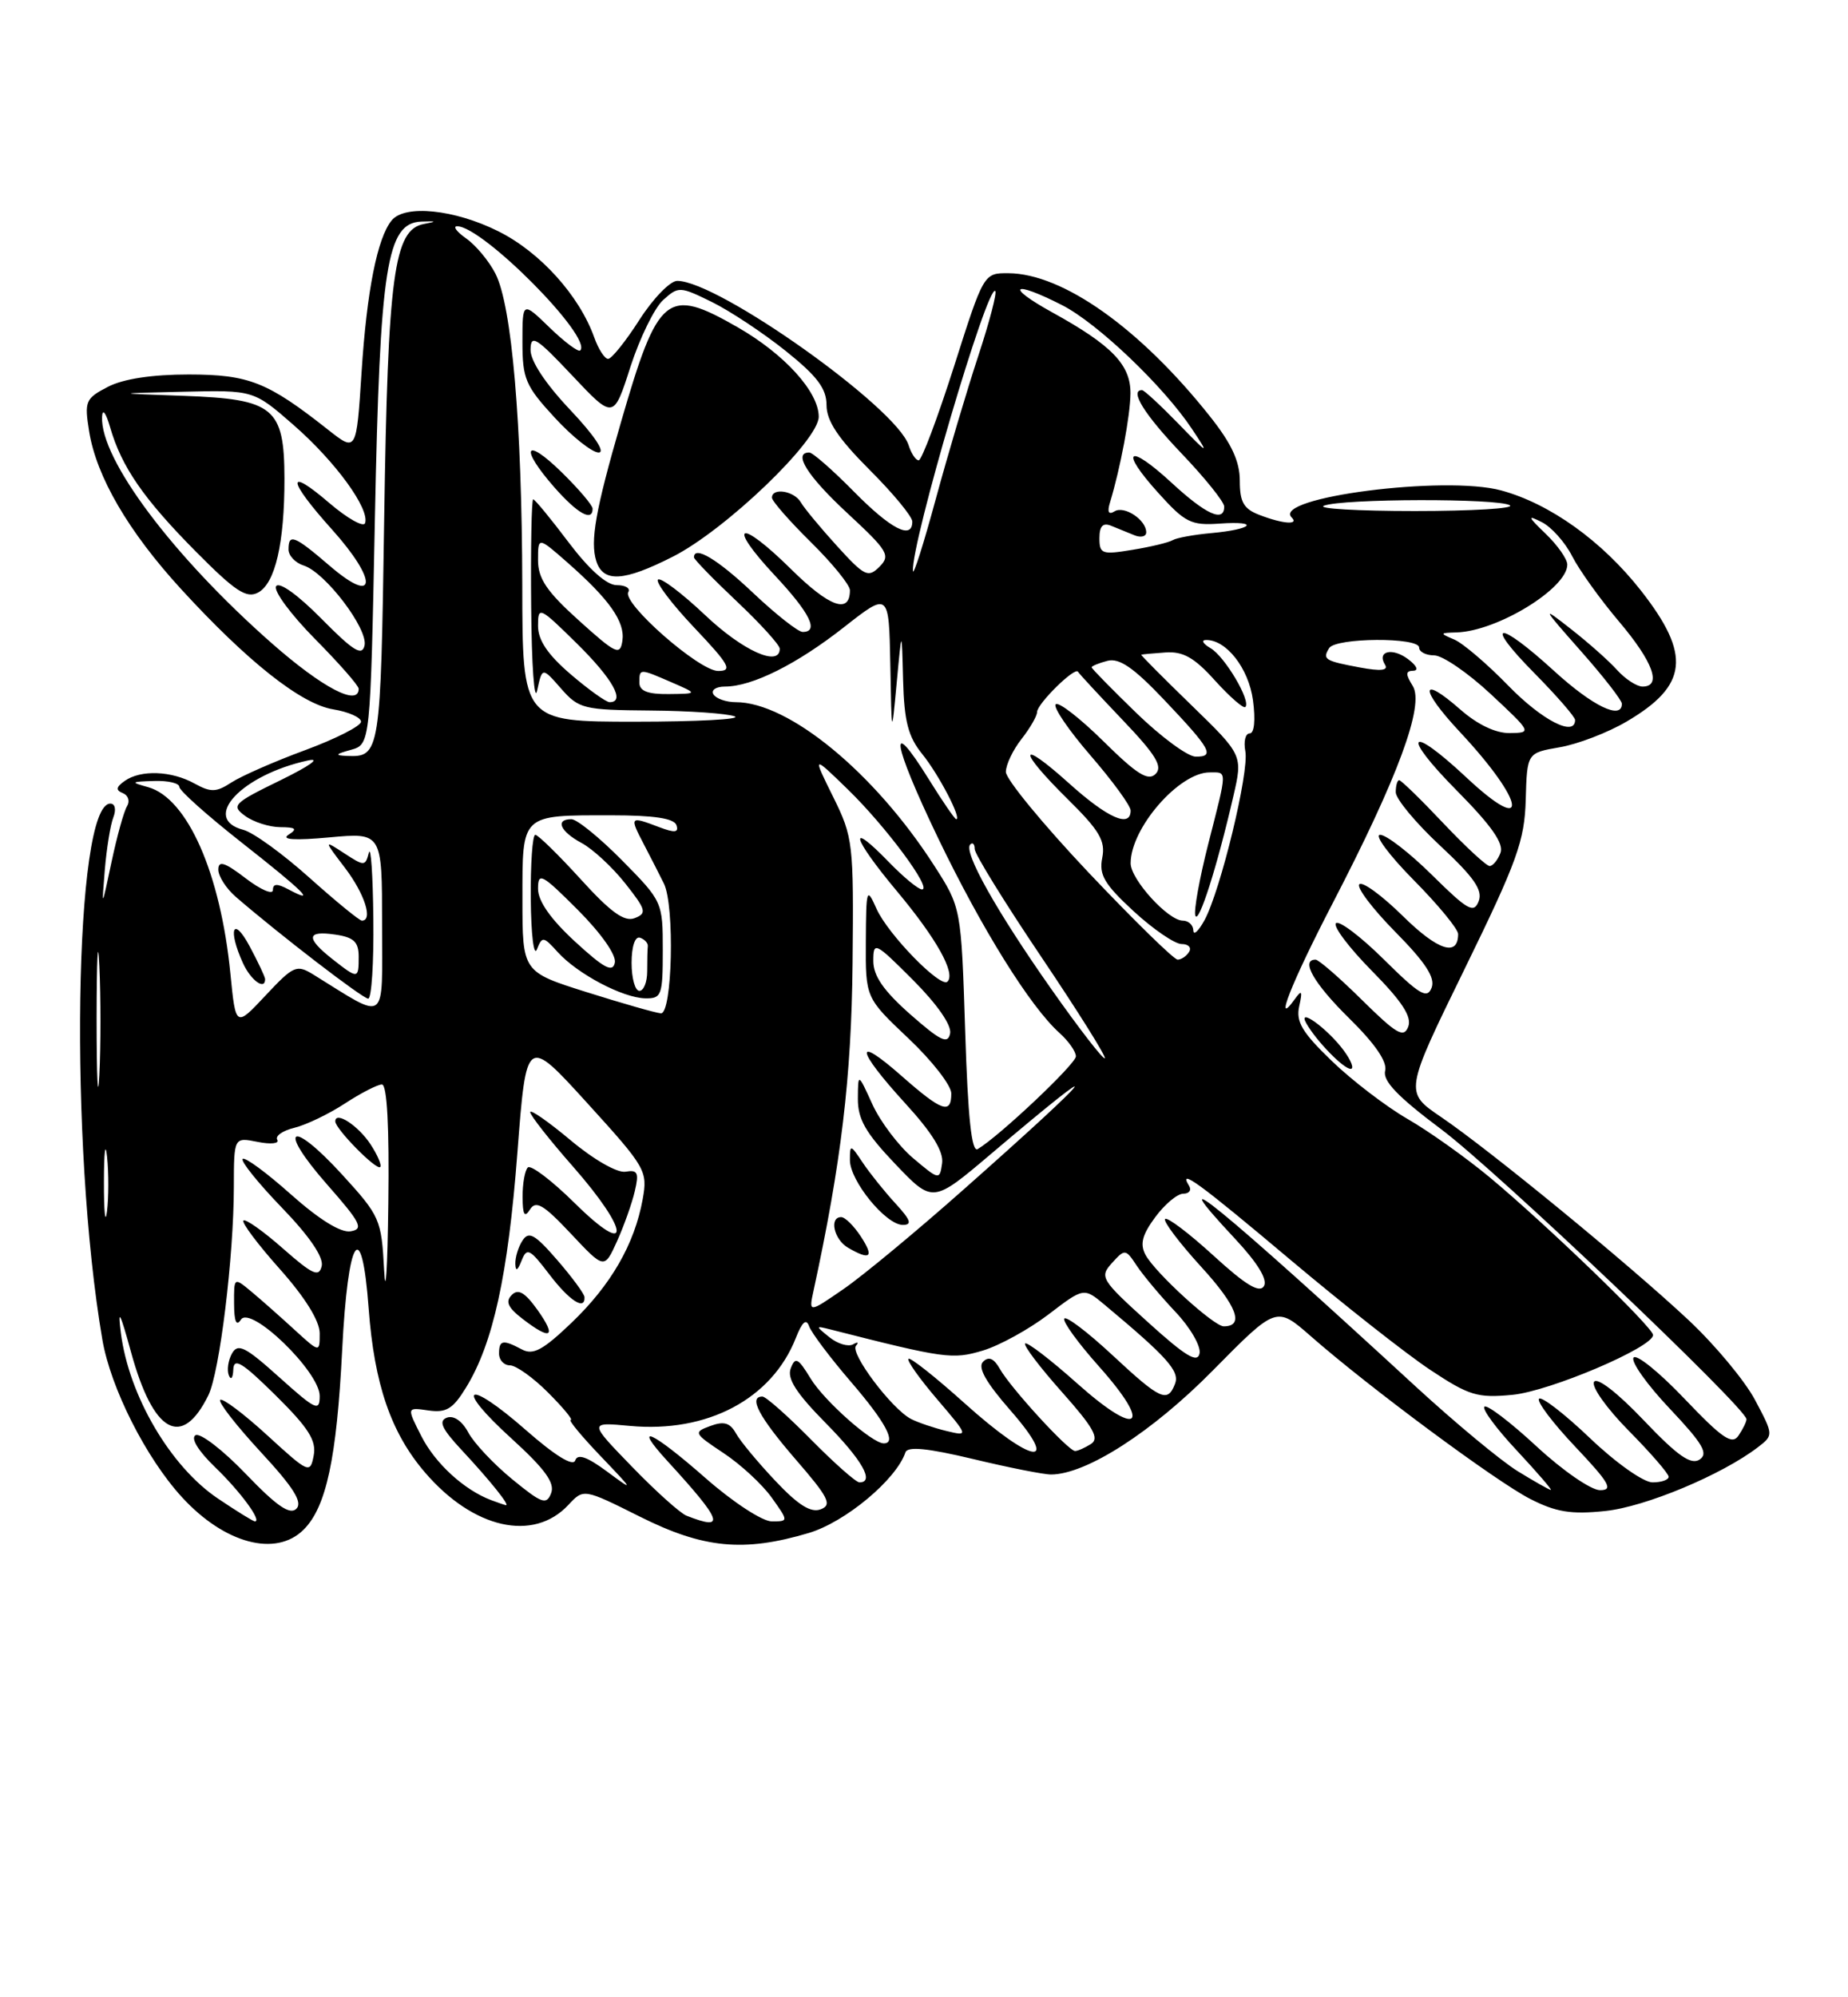 <?xml version="1.0" encoding="UTF-8" standalone="no"?>
<!DOCTYPE svg PUBLIC "-//W3C//DTD SVG 1.1//EN" "http://www.w3.org/Graphics/SVG/1.1/DTD/svg11.dtd" >
<svg xmlns="http://www.w3.org/2000/svg" xmlns:xlink="http://www.w3.org/1999/xlink" version="1.1" viewBox="0 0 237 256">
 <g >
 <path fill="currentColor"
d=" M 38.95 196.05 C 41.84 193.16 43.18 186.93 43.88 173.08 C 44.61 158.48 46.39 155.67 47.28 167.72 C 48.00 177.40 50.13 183.62 54.47 188.69 C 60.67 195.94 68.41 197.70 72.90 192.88 C 74.85 190.79 74.85 190.79 82.06 194.39 C 90.21 198.47 95.37 198.97 103.71 196.49 C 108.40 195.10 114.94 189.65 116.12 186.15 C 116.39 185.36 118.95 185.61 124.81 187.01 C 129.39 188.11 133.89 189.00 134.81 188.99 C 139.33 188.96 147.78 183.53 155.55 175.65 C 163.69 167.40 163.69 167.40 168.10 171.26 C 175.54 177.79 191.87 189.89 196.24 192.12 C 199.55 193.81 201.49 194.13 205.86 193.67 C 211.01 193.14 220.88 189.01 225.48 185.47 C 227.45 183.95 227.45 183.90 225.08 179.44 C 223.76 176.96 219.92 172.35 216.54 169.19 C 208.89 162.03 191.06 147.41 184.81 143.17 C 180.11 139.98 180.11 139.98 187.81 124.24 C 194.58 110.39 195.52 107.78 195.67 102.50 C 195.84 96.50 195.84 96.50 200.02 95.78 C 202.32 95.39 206.18 93.91 208.58 92.50 C 216.49 87.87 216.92 83.95 210.44 75.69 C 205.45 69.34 198.78 64.56 192.52 62.86 C 185.32 60.90 163.10 63.76 165.65 66.32 C 166.64 67.31 164.54 67.16 161.57 66.02 C 159.50 65.24 159.00 64.38 159.00 61.61 C 159.00 59.13 157.93 56.83 155.15 53.34 C 146.21 42.09 136.31 35.07 129.33 35.02 C 126.16 35.00 126.16 35.00 122.34 47.00 C 120.23 53.60 118.20 59.00 117.82 59.00 C 117.44 59.00 116.86 58.12 116.52 57.05 C 114.99 52.25 92.10 36.00 86.85 36.00 C 85.95 36.00 83.76 38.25 82.00 41.00 C 80.24 43.75 78.43 46.00 77.99 46.00 C 77.55 46.00 76.75 44.76 76.21 43.25 C 74.28 37.86 69.25 32.30 63.90 29.64 C 58.27 26.83 51.91 26.19 50.23 28.25 C 48.39 30.50 47.04 37.29 46.37 47.70 C 45.71 57.94 45.71 57.94 42.10 55.10 C 34.31 48.95 31.93 48.01 24.20 48.00 C 19.49 48.00 15.81 48.56 13.84 49.58 C 10.96 51.07 10.81 51.43 11.43 55.28 C 12.36 61.09 16.46 68.12 23.21 75.49 C 31.76 84.82 38.64 90.26 42.74 90.92 C 44.69 91.24 46.29 91.95 46.30 92.50 C 46.30 93.05 43.08 94.69 39.13 96.15 C 35.19 97.60 30.94 99.47 29.68 100.29 C 27.74 101.56 27.04 101.58 24.95 100.43 C 22.00 98.79 18.05 98.64 16.00 100.09 C 14.87 100.89 14.81 101.28 15.76 101.66 C 16.45 101.94 16.69 102.69 16.29 103.34 C 15.89 103.98 15.00 107.20 14.30 110.50 C 13.03 116.50 13.03 116.50 13.44 111.50 C 13.67 108.75 14.16 105.71 14.54 104.75 C 14.92 103.76 14.76 103.00 14.15 103.00 C 9.51 103.00 8.85 146.78 13.13 171.72 C 14.19 177.89 18.71 186.85 23.32 191.88 C 28.78 197.85 35.38 199.62 38.95 196.05 Z  M 27.96 192.08 C 21.86 187.99 16.53 178.90 15.50 170.85 C 15.08 167.57 15.40 168.18 16.80 173.29 C 19.65 183.70 23.32 185.75 26.72 178.84 C 28.17 175.89 29.98 161.09 29.99 152.12 C 30.00 145.75 30.00 145.75 33.05 146.36 C 34.73 146.70 35.86 146.57 35.56 146.09 C 35.26 145.61 36.25 144.91 37.76 144.55 C 39.27 144.18 42.18 142.78 44.23 141.44 C 46.28 140.10 48.42 139.00 48.98 139.00 C 49.64 139.00 49.93 144.41 49.80 154.25 C 49.70 162.64 49.45 166.48 49.26 162.78 C 48.92 156.29 48.74 155.87 43.86 150.53 C 37.22 143.28 35.48 144.46 41.95 151.82 C 46.28 156.74 46.68 157.54 44.96 157.82 C 43.70 158.03 40.92 156.30 37.31 153.09 C 34.19 150.31 31.41 148.26 31.12 148.54 C 30.84 148.82 33.10 151.63 36.14 154.78 C 39.68 158.44 41.52 161.14 41.26 162.27 C 40.91 163.75 40.10 163.38 36.27 160.01 C 33.75 157.79 31.48 156.19 31.22 156.44 C 30.97 156.70 33.06 159.49 35.88 162.65 C 39.14 166.31 41.00 169.31 41.00 170.90 C 41.00 173.39 41.00 173.39 37.75 170.42 C 35.96 168.78 33.49 166.59 32.25 165.56 C 30.00 163.69 30.00 163.69 30.02 167.10 C 30.03 169.38 30.31 170.05 30.89 169.15 C 32.11 167.22 41.00 175.82 41.00 178.92 C 41.00 180.97 40.50 180.73 35.82 176.53 C 31.45 172.60 30.51 172.13 29.75 173.48 C 29.26 174.36 29.08 175.62 29.35 176.29 C 29.62 176.95 29.88 176.62 29.92 175.53 C 29.98 173.96 31.07 174.62 35.35 178.85 C 39.57 183.02 40.60 184.64 40.23 186.56 C 39.78 188.92 39.60 188.84 34.26 183.95 C 31.23 181.18 28.52 179.15 28.24 179.43 C 27.96 179.71 30.30 182.71 33.43 186.10 C 37.65 190.65 38.84 192.55 38.01 193.38 C 37.18 194.21 35.48 193.04 31.51 188.90 C 28.55 185.82 25.65 183.60 25.07 183.96 C 24.43 184.35 25.45 186.00 27.59 188.06 C 30.84 191.19 33.64 195.00 32.69 195.00 C 32.47 195.00 30.35 193.69 27.96 192.08 Z  M 47.52 146.67 C 45.94 144.27 43.00 142.35 43.00 143.73 C 43.00 144.69 48.28 150.05 48.76 149.58 C 48.98 149.35 48.42 148.05 47.52 146.67 Z  M 88.04 194.27 C 87.23 193.95 84.08 191.12 81.04 187.98 C 75.50 182.27 75.50 182.27 80.77 182.76 C 90.72 183.69 98.98 179.31 102.06 171.50 C 102.88 169.41 103.40 168.96 103.77 170.00 C 104.06 170.82 106.48 174.04 109.15 177.14 C 113.59 182.30 115.03 185.00 113.34 185.00 C 111.85 185.00 105.70 179.55 103.96 176.69 C 102.35 174.05 101.99 173.86 101.41 175.39 C 100.91 176.68 102.11 178.56 105.86 182.36 C 110.57 187.13 112.21 190.00 110.22 190.00 C 109.78 190.00 106.99 187.53 104.00 184.50 C 101.01 181.47 98.22 179.00 97.78 179.00 C 95.95 179.00 97.32 181.59 102.00 187.01 C 106.27 191.93 106.75 192.88 105.26 193.45 C 104.00 193.94 102.37 192.92 99.44 189.81 C 97.20 187.44 94.92 184.70 94.38 183.71 C 93.62 182.35 92.83 182.13 91.10 182.77 C 88.90 183.58 88.96 183.70 92.80 186.25 C 94.99 187.70 97.76 190.26 98.96 191.94 C 101.14 195.00 101.14 195.00 98.97 195.00 C 97.77 195.00 94.01 192.54 90.54 189.50 C 83.61 183.41 80.97 182.21 85.58 187.25 C 92.69 195.01 93.13 196.27 88.04 194.27 Z  M 63.00 192.28 C 59.54 190.98 55.83 187.59 54.05 184.10 C 52.15 180.37 52.15 180.37 54.93 180.78 C 57.23 181.11 58.08 180.60 59.77 177.84 C 63.24 172.20 65.15 163.46 66.35 147.80 C 67.50 132.80 67.50 132.80 75.30 141.37 C 82.84 149.66 83.08 150.07 82.42 153.72 C 81.37 159.47 78.37 164.68 73.31 169.53 C 69.63 173.05 68.37 173.73 66.93 172.96 C 64.49 171.66 64.00 171.75 64.00 173.50 C 64.00 174.32 64.63 175.00 65.40 175.00 C 66.17 175.00 68.38 176.57 70.30 178.50 C 72.23 180.43 73.53 182.00 73.19 182.00 C 72.86 182.00 74.59 184.09 77.04 186.65 C 81.33 191.14 81.36 191.21 77.85 188.61 C 75.28 186.71 74.07 186.29 73.77 187.19 C 73.50 188.00 71.19 186.58 67.46 183.31 C 59.80 176.59 58.12 177.59 65.62 184.40 C 69.89 188.29 71.19 190.07 70.68 191.38 C 70.09 192.93 69.50 192.72 65.69 189.60 C 63.32 187.66 60.78 184.96 60.06 183.61 C 59.26 182.12 58.18 181.38 57.30 181.71 C 56.20 182.14 56.67 183.14 59.23 185.88 C 62.83 189.74 65.49 193.05 64.87 192.92 C 64.67 192.88 63.83 192.59 63.00 192.28 Z  M 68.95 167.92 C 67.32 165.64 66.46 165.14 65.63 165.98 C 64.79 166.82 65.14 167.60 67.00 169.03 C 70.67 171.86 71.43 171.42 68.95 167.92 Z  M 74.96 166.25 C 74.94 165.84 73.37 163.70 71.46 161.50 C 68.60 158.20 67.82 157.76 67.01 159.00 C 66.47 159.82 66.06 161.18 66.09 162.00 C 66.12 163.01 66.39 162.87 66.89 161.58 C 67.57 159.86 67.93 160.04 70.44 163.33 C 73.03 166.73 75.05 168.03 74.96 166.25 Z  M 81.41 152.68 C 81.97 150.31 81.78 149.91 80.22 150.18 C 79.16 150.36 76.14 148.63 73.18 146.15 C 70.33 143.77 68.00 142.14 68.00 142.55 C 68.00 142.95 70.47 146.10 73.50 149.54 C 80.84 157.90 80.98 161.39 73.69 154.19 C 70.77 151.31 68.07 149.26 67.69 149.64 C 67.31 150.02 67.01 151.72 67.02 153.42 C 67.03 155.72 67.27 156.13 67.97 155.02 C 68.73 153.82 69.71 154.40 73.20 158.11 C 77.50 162.69 77.50 162.69 79.13 159.10 C 80.02 157.12 81.05 154.23 81.41 152.68 Z  M 194.63 188.56 C 192.51 187.25 186.66 182.40 181.63 177.78 C 156.58 154.72 148.15 147.83 158.44 158.83 C 161.31 161.91 162.60 164.03 162.09 164.85 C 161.52 165.78 159.73 164.69 155.62 160.93 C 152.49 158.07 149.70 155.96 149.42 156.24 C 149.15 156.52 151.22 159.27 154.03 162.35 C 158.63 167.37 159.63 170.00 156.94 170.00 C 155.67 170.00 148.13 163.12 146.91 160.84 C 146.17 159.46 146.48 158.27 148.16 156.00 C 149.38 154.35 150.99 153.00 151.75 153.00 C 152.50 153.00 152.84 152.55 152.50 152.00 C 151.02 149.60 153.81 151.64 165.45 161.44 C 172.27 167.18 180.35 173.54 183.41 175.57 C 188.40 178.88 189.47 179.21 193.96 178.78 C 198.76 178.32 212.00 172.69 212.00 171.11 C 212.00 170.14 198.26 156.89 191.00 150.86 C 187.97 148.35 183.25 144.99 180.50 143.41 C 177.75 141.82 173.38 138.48 170.79 135.98 C 166.99 132.32 166.18 130.96 166.62 128.97 C 167.06 127.02 166.95 126.82 166.10 128.00 C 163.24 132.00 165.58 126.04 170.88 115.83 C 179.30 99.60 182.71 90.37 181.18 87.92 C 180.24 86.41 180.25 85.99 181.24 85.97 C 181.97 85.95 181.71 85.34 180.60 84.50 C 178.57 82.96 176.54 83.44 177.63 85.21 C 178.08 85.94 177.07 86.05 174.39 85.55 C 169.89 84.71 169.57 84.51 170.46 83.07 C 171.29 81.72 182.00 81.65 182.00 83.00 C 182.00 83.55 182.87 84.00 183.93 84.00 C 184.99 84.00 188.25 86.23 191.18 88.96 C 196.44 93.87 196.47 93.92 193.63 93.96 C 191.82 93.99 189.48 92.87 187.28 90.94 C 182.08 86.38 182.04 88.27 187.21 93.80 C 195.65 102.82 196.31 107.37 188.06 99.65 C 180.62 92.69 179.61 94.04 186.82 101.32 C 191.28 105.82 192.89 108.12 192.43 109.32 C 192.08 110.24 191.45 111.00 191.04 111.00 C 190.63 111.00 187.95 108.52 185.09 105.50 C 182.23 102.47 179.69 100.00 179.44 100.00 C 179.20 100.00 179.00 100.69 179.00 101.54 C 179.00 102.39 181.55 105.46 184.67 108.37 C 189.03 112.43 190.18 114.08 189.64 115.50 C 189.02 117.12 188.25 116.69 183.68 112.18 C 180.80 109.33 177.79 107.00 177.00 107.00 C 176.21 107.00 178.14 109.60 181.28 112.78 C 184.43 115.96 187.00 119.08 187.00 119.72 C 187.00 122.68 184.40 121.83 179.93 117.43 C 177.24 114.78 174.72 112.94 174.33 113.34 C 173.94 113.73 176.02 116.48 178.95 119.45 C 182.83 123.38 184.09 125.32 183.60 126.60 C 183.03 128.08 182.06 127.51 177.49 122.99 C 174.50 120.03 171.73 117.94 171.33 118.33 C 170.94 118.73 173.02 121.48 175.95 124.45 C 179.83 128.38 181.09 130.32 180.60 131.60 C 180.03 133.08 179.11 132.55 174.68 128.18 C 171.80 125.33 169.11 123.00 168.72 123.00 C 166.74 123.00 168.51 126.08 173.05 130.54 C 176.36 133.80 177.94 136.10 177.64 137.26 C 177.31 138.54 179.28 140.59 184.84 144.75 C 191.83 149.97 224.02 180.53 223.98 181.91 C 223.98 182.23 223.52 183.18 222.96 184.00 C 222.14 185.23 220.89 184.38 216.02 179.27 C 212.76 175.85 209.82 173.48 209.49 174.02 C 209.16 174.56 211.25 177.50 214.15 180.56 C 218.40 185.06 219.13 186.31 217.96 187.08 C 216.85 187.80 215.12 186.58 210.80 182.04 C 207.43 178.50 204.82 176.48 204.43 177.12 C 204.06 177.71 206.06 180.53 208.88 183.38 C 211.70 186.23 214.00 188.89 214.00 189.28 C 214.00 189.68 213.07 190.00 211.93 190.00 C 210.77 190.00 207.22 187.49 203.92 184.34 C 200.66 181.23 197.71 178.95 197.38 179.28 C 197.05 179.62 199.14 182.39 202.03 185.44 C 206.41 190.07 206.94 191.00 205.20 191.00 C 204.05 191.00 200.38 188.47 197.03 185.36 C 193.68 182.26 190.68 179.98 190.37 180.30 C 190.05 180.61 191.93 183.15 194.54 185.93 C 197.14 188.72 199.10 190.99 198.89 190.97 C 198.67 190.95 196.76 189.87 194.63 188.56 Z  M 172.30 134.60 C 170.21 131.80 166.30 128.98 167.54 131.18 C 168.83 133.44 172.30 137.00 173.22 137.00 C 173.70 137.00 173.28 135.92 172.30 134.60 Z  M 123.71 179.86 C 119.97 176.50 116.73 173.94 116.51 174.16 C 116.28 174.39 117.93 176.71 120.17 179.33 C 124.24 184.10 124.24 184.10 121.37 183.41 C 119.79 183.03 117.76 182.34 116.85 181.88 C 114.37 180.61 108.95 173.40 109.78 172.48 C 110.17 172.04 110.00 171.96 109.40 172.31 C 108.79 172.65 107.44 172.25 106.40 171.42 C 104.55 169.93 104.55 169.91 106.50 170.40 C 121.16 174.13 122.16 174.27 126.03 173.11 C 128.17 172.47 131.96 170.38 134.46 168.48 C 139.00 165.01 139.00 165.01 141.69 167.26 C 149.70 173.95 151.31 175.75 150.70 177.35 C 149.74 179.85 148.85 179.45 142.64 173.67 C 139.49 170.74 136.72 168.64 136.49 169.01 C 136.26 169.38 138.27 172.15 140.96 175.16 C 147.87 182.92 146.04 184.35 138.17 177.34 C 134.73 174.27 131.71 171.96 131.47 172.20 C 131.23 172.44 133.35 175.23 136.18 178.41 C 140.24 182.97 141.03 184.37 139.91 185.08 C 139.14 185.57 138.22 185.98 137.88 185.98 C 137.04 186.01 129.59 177.88 128.22 175.44 C 127.46 174.10 126.80 173.82 126.08 174.53 C 125.35 175.25 126.43 177.17 129.59 180.78 C 136.14 188.27 132.41 187.68 123.71 179.86 Z  M 147.21 169.46 C 141.19 164.01 140.99 163.67 142.61 161.88 C 144.27 160.05 144.35 160.06 145.80 162.25 C 146.63 163.49 148.85 166.14 150.74 168.14 C 152.64 170.14 154.03 172.54 153.84 173.47 C 153.58 174.77 152.05 173.84 147.21 169.46 Z  M 104.34 165.40 C 107.88 149.08 109.19 138.12 109.34 123.50 C 109.49 108.04 109.41 107.32 106.85 102.14 C 104.19 96.77 104.19 96.77 108.69 101.14 C 113.59 105.89 119.61 114.00 118.24 114.00 C 117.78 114.00 115.87 112.43 114.01 110.51 C 108.63 104.96 109.26 107.32 114.98 114.17 C 120.11 120.30 122.59 124.74 121.51 125.82 C 120.64 126.69 113.89 119.77 112.42 116.50 C 111.14 113.64 111.08 113.84 111.04 120.69 C 111.00 127.89 111.00 127.89 116.50 133.09 C 119.53 135.95 122.00 139.12 122.00 140.15 C 122.00 142.88 120.80 142.46 115.64 137.92 C 109.49 132.50 109.73 134.45 116.07 141.39 C 119.56 145.20 121.05 147.62 120.82 149.12 C 120.51 151.27 120.44 151.26 117.11 148.45 C 115.24 146.87 112.89 143.76 111.88 141.54 C 110.04 137.50 110.04 137.50 110.02 140.82 C 110.00 143.45 111.02 145.21 114.81 149.19 C 119.62 154.23 119.62 154.23 127.06 147.93 C 142.91 134.49 140.85 137.19 123.57 152.47 C 117.57 157.79 110.64 163.53 108.18 165.22 C 103.71 168.30 103.71 168.30 104.34 165.40 Z  M 110.41 158.50 C 109.51 157.12 108.37 156.00 107.88 156.00 C 106.31 156.00 106.95 158.87 108.75 159.92 C 111.62 161.59 112.14 161.15 110.41 158.50 Z  M 114.84 154.25 C 113.45 152.74 111.56 150.39 110.65 149.03 C 109.06 146.65 109.00 146.64 109.00 148.70 C 109.00 151.36 113.61 157.00 115.78 157.00 C 117.01 157.00 116.80 156.38 114.84 154.25 Z  M 13.33 151.50 C 13.33 147.65 13.51 146.20 13.73 148.27 C 13.95 150.35 13.94 153.50 13.72 155.27 C 13.50 157.05 13.32 155.35 13.33 151.50 Z  M 123.78 132.14 C 123.27 116.33 123.27 116.33 119.79 110.92 C 112.14 99.03 101.16 90.00 94.36 90.00 C 93.13 90.00 91.84 89.55 91.50 89.00 C 91.16 88.45 91.82 88.00 92.97 88.00 C 96.46 88.00 102.19 85.14 108.25 80.38 C 114.00 75.87 114.00 75.87 114.18 85.18 C 114.35 94.50 114.35 94.50 115.00 87.50 C 115.65 80.50 115.65 80.50 115.82 87.17 C 115.96 92.47 116.47 94.43 118.29 96.67 C 120.41 99.29 123.38 105.00 122.63 105.00 C 122.45 105.00 120.86 102.69 119.11 99.87 C 113.83 91.38 114.42 95.17 120.27 107.34 C 125.91 119.06 132.11 129.02 135.88 132.40 C 137.05 133.45 137.99 134.80 137.98 135.40 C 137.96 136.39 128.15 145.64 125.39 147.28 C 124.61 147.75 124.13 143.33 123.78 132.14 Z  M 12.39 130.50 C 12.40 122.80 12.55 119.78 12.74 123.79 C 12.93 127.81 12.93 134.11 12.74 137.79 C 12.55 141.48 12.39 138.20 12.39 130.50 Z  M 134.81 126.75 C 127.80 116.79 123.51 109.15 124.43 108.24 C 124.74 107.92 125.00 108.19 125.00 108.82 C 125.00 109.46 128.84 115.67 133.53 122.63 C 138.22 129.59 141.89 135.44 141.69 135.64 C 141.49 135.84 138.39 131.84 134.81 126.75 Z  M 116.75 130.02 C 113.33 127.00 112.00 125.09 112.00 123.18 C 112.00 120.63 112.20 120.72 117.10 125.62 C 120.20 128.73 122.06 131.41 121.85 132.46 C 121.56 133.88 120.63 133.43 116.75 130.02 Z  M 29.55 124.81 C 28.28 111.91 24.03 102.30 18.99 100.89 C 16.70 100.26 16.76 100.19 19.75 100.10 C 21.54 100.04 23.00 100.38 23.00 100.86 C 23.00 101.33 26.60 104.54 31.00 108.00 C 39.04 114.32 40.70 115.98 37.00 114.00 C 35.54 113.22 35.00 113.24 35.00 114.08 C 35.00 114.72 33.42 114.04 31.50 112.57 C 28.81 110.51 28.00 110.26 28.00 111.46 C 28.00 112.31 29.01 113.89 30.25 114.96 C 35.84 119.79 46.52 128.00 47.22 128.00 C 47.65 128.00 47.95 123.39 47.88 117.75 C 47.82 112.11 47.56 108.31 47.30 109.31 C 46.85 111.04 46.71 111.04 44.17 109.38 C 41.50 107.64 41.50 107.64 44.25 111.25 C 46.76 114.55 47.87 118.00 46.41 118.00 C 46.09 118.00 43.05 115.51 39.66 112.48 C 36.27 109.44 32.46 106.68 31.20 106.36 C 25.73 104.93 30.98 99.32 39.50 97.47 C 41.22 97.10 39.72 98.17 36.00 99.99 C 29.91 102.96 29.62 103.25 31.44 104.58 C 32.51 105.36 34.53 106.01 35.94 106.02 C 37.95 106.03 38.18 106.24 37.00 106.99 C 36.01 107.63 37.78 107.74 42.25 107.33 C 49.00 106.71 49.00 106.71 49.00 118.45 C 49.00 131.46 49.81 130.86 40.20 124.92 C 38.04 123.59 37.66 123.75 34.06 127.59 C 30.23 131.68 30.23 131.68 29.55 124.81 Z  M 34.00 125.50 C 34.00 125.22 33.10 123.31 32.00 121.26 C 29.88 117.31 29.19 119.12 31.16 123.45 C 32.17 125.66 34.00 126.98 34.00 125.50 Z  M 75.25 127.17 C 67.00 124.57 67.00 124.57 67.00 115.25 C 67.00 104.26 66.75 104.50 78.41 104.50 C 83.87 104.50 86.45 104.89 86.75 105.76 C 87.07 106.72 86.55 106.78 84.52 106.01 C 80.76 104.58 80.70 104.64 82.59 108.25 C 83.52 110.04 84.67 112.28 85.14 113.24 C 86.55 116.08 86.22 130.02 84.75 129.88 C 84.06 129.82 79.79 128.60 75.25 127.17 Z  M 85.00 121.78 C 85.00 115.63 84.95 115.51 79.78 110.28 C 76.92 107.38 73.99 105.00 73.28 105.00 C 71.16 105.00 71.83 106.57 74.59 108.05 C 76.01 108.81 78.52 111.13 80.17 113.21 C 82.87 116.62 82.99 117.07 81.39 117.68 C 80.07 118.19 78.32 116.93 74.46 112.68 C 71.62 109.56 69.00 107.00 68.65 107.00 C 68.29 107.00 68.03 110.71 68.07 115.25 C 68.11 119.79 68.46 122.68 68.86 121.68 C 69.53 119.98 69.69 120.00 71.53 122.04 C 74.07 124.84 79.87 127.90 82.75 127.96 C 84.85 128.00 85.00 127.58 85.00 121.78 Z  M 42.63 122.93 C 39.19 120.22 39.30 119.24 43.00 119.79 C 45.37 120.13 46.00 120.73 46.00 122.61 C 46.00 125.51 45.93 125.52 42.63 122.93 Z  M 139.58 111.81 C 133.76 105.65 129.00 99.87 129.00 98.94 C 129.00 98.02 129.90 96.13 131.00 94.73 C 132.10 93.33 133.00 91.77 133.00 91.27 C 133.00 90.21 137.86 85.43 138.25 86.10 C 138.39 86.35 140.96 89.12 143.96 92.27 C 148.24 96.75 149.15 98.25 148.20 99.20 C 147.25 100.15 145.81 99.26 141.52 95.02 C 138.51 92.05 135.75 89.91 135.39 90.27 C 135.03 90.63 137.05 93.59 139.87 96.85 C 142.69 100.11 145.00 103.27 145.00 103.89 C 145.00 106.16 142.07 104.87 137.11 100.41 C 130.57 94.53 130.45 96.04 136.94 102.44 C 141.02 106.46 141.79 107.78 141.36 109.95 C 140.92 112.13 141.63 113.33 145.39 116.80 C 147.90 119.11 150.67 121.00 151.54 121.00 C 152.41 121.00 152.84 121.45 152.50 122.00 C 152.16 122.55 151.50 123.00 151.03 123.00 C 150.56 123.00 145.41 117.96 139.58 111.81 Z  M 153.04 119.25 C 153.02 118.56 152.41 118.00 151.69 118.00 C 149.81 118.00 145.00 112.71 145.00 110.65 C 145.00 106.14 151.22 99.00 155.13 99.00 C 157.42 99.00 157.43 98.48 154.95 108.19 C 153.83 112.60 153.08 116.73 153.30 117.36 C 153.71 118.55 156.10 111.07 158.17 102.07 C 159.39 96.79 159.39 96.79 152.81 90.40 C 149.18 86.88 146.28 83.96 146.36 83.92 C 146.44 83.87 147.82 83.74 149.44 83.63 C 151.72 83.46 153.16 84.27 155.83 87.24 C 157.73 89.33 159.48 90.86 159.71 90.62 C 160.47 89.87 157.08 84.14 155.25 83.08 C 154.29 82.52 154.01 82.05 154.64 82.03 C 157.25 81.96 160.14 85.65 160.69 89.76 C 161.03 92.28 160.86 94.00 160.27 94.00 C 159.72 94.00 159.47 95.03 159.71 96.29 C 160.22 98.92 156.53 114.16 154.47 117.95 C 153.70 119.35 153.06 119.94 153.04 119.25 Z  M 45.00 96.11 C 47.50 95.41 47.50 95.41 48.08 66.46 C 48.73 34.04 49.59 28.58 54.04 28.40 C 56.01 28.33 56.08 28.39 54.36 28.71 C 50.52 29.43 49.74 35.21 49.27 66.49 C 48.82 96.61 48.75 97.06 44.50 96.89 C 42.90 96.82 43.00 96.66 45.00 96.11 Z  M 145.75 91.40 C 142.59 88.33 140.00 85.70 140.00 85.53 C 140.00 85.37 140.91 84.99 142.03 84.70 C 143.54 84.31 145.37 85.56 149.28 89.68 C 155.31 96.03 155.85 97.01 153.33 96.98 C 152.32 96.97 148.91 94.46 145.75 91.40 Z  M 66.98 75.00 C 66.94 54.28 65.64 39.13 63.53 35.06 C 62.70 33.44 61.01 31.42 59.78 30.56 C 58.56 29.70 58.04 29.00 58.63 29.00 C 61.90 29.00 76.06 43.28 74.41 44.92 C 74.17 45.16 72.40 43.84 70.49 41.99 C 67.00 38.61 67.00 38.61 67.00 43.83 C 67.00 48.55 67.39 49.47 71.13 53.52 C 73.40 55.99 75.94 58.00 76.77 58.00 C 77.68 58.00 76.24 55.83 73.15 52.56 C 69.94 49.17 68.01 46.25 68.04 44.81 C 68.07 42.80 68.76 43.23 73.38 48.13 C 78.69 53.76 78.69 53.76 80.85 47.02 C 82.05 43.32 83.93 39.47 85.04 38.46 C 87.00 36.69 87.19 36.69 91.28 38.70 C 93.60 39.84 97.86 42.66 100.75 44.97 C 104.80 48.21 106.00 49.80 106.00 51.93 C 106.00 53.95 107.49 56.18 111.50 60.20 C 114.53 63.22 117.00 66.21 117.00 66.85 C 117.00 69.24 114.26 67.83 109.50 63.00 C 106.79 60.25 104.22 58.00 103.79 58.00 C 101.64 58.00 103.54 61.02 108.68 65.78 C 113.88 70.60 114.24 71.19 112.79 72.64 C 111.34 74.09 110.87 73.86 107.35 69.99 C 105.23 67.66 103.14 65.14 102.70 64.38 C 101.85 62.91 99.00 62.46 99.00 63.79 C 99.00 64.22 101.25 66.79 104.00 69.50 C 106.75 72.21 109.00 74.98 109.00 75.65 C 109.00 78.76 106.37 77.81 101.43 72.93 C 94.76 66.35 93.10 67.05 99.40 73.79 C 103.89 78.59 105.07 81.00 102.94 81.00 C 102.36 81.00 99.50 78.75 96.59 76.00 C 92.04 71.69 89.00 69.87 89.00 71.44 C 89.00 71.69 91.47 74.23 94.50 77.09 C 97.53 79.95 100.00 82.67 100.00 83.15 C 100.00 85.55 95.26 83.42 90.43 78.84 C 87.43 76.01 84.71 73.96 84.38 74.29 C 84.05 74.62 86.14 77.39 89.03 80.44 C 93.56 85.22 93.98 86.00 92.10 86.00 C 89.66 86.00 79.72 77.27 80.58 75.88 C 80.87 75.40 80.21 75.00 79.09 75.00 C 77.80 75.00 75.55 72.99 72.91 69.50 C 70.63 66.47 68.59 64.00 68.38 64.00 C 68.17 64.00 68.05 70.19 68.12 77.75 C 68.18 85.31 68.53 90.15 68.89 88.50 C 69.54 85.50 69.54 85.50 71.95 88.25 C 74.24 90.86 74.83 91.00 83.43 91.07 C 88.42 91.11 93.27 91.45 94.22 91.82 C 95.16 92.19 89.43 92.50 81.47 92.50 C 67.00 92.50 67.00 92.50 66.98 75.00 Z  M 86.27 71.36 C 93.03 67.94 105.00 56.47 105.00 53.41 C 105.00 50.23 100.61 45.39 94.61 41.95 C 85.52 36.74 84.41 37.64 79.63 54.14 C 76.37 65.38 75.67 69.37 76.47 71.91 C 77.36 74.70 79.98 74.55 86.27 71.36 Z  M 76.00 65.20 C 76.00 64.76 74.20 62.65 72.00 60.50 C 67.29 55.90 66.62 57.36 71.10 62.47 C 74.07 65.84 76.00 66.92 76.00 65.20 Z  M 193.46 87.91 C 190.73 85.10 187.60 82.43 186.50 81.97 C 184.61 81.17 184.62 81.12 186.78 81.06 C 192.00 80.92 201.00 75.41 201.00 72.37 C 201.00 71.66 199.76 69.89 198.25 68.44 C 195.90 66.18 195.83 65.96 197.74 66.93 C 198.97 67.55 200.72 69.51 201.62 71.28 C 202.52 73.05 205.22 76.82 207.63 79.66 C 212.02 84.84 213.16 88.00 210.65 88.00 C 209.92 88.00 208.45 87.05 207.40 85.89 C 206.36 84.73 203.70 82.37 201.50 80.65 C 197.65 77.63 197.69 77.73 202.75 83.46 C 205.64 86.72 208.00 89.76 208.00 90.20 C 208.00 92.33 204.25 90.51 199.31 86.00 C 192.05 79.37 190.16 79.58 196.78 86.28 C 199.65 89.19 202.00 91.89 202.00 92.28 C 202.00 94.50 197.78 92.34 193.46 87.91 Z  M 73.18 86.42 C 70.24 83.90 69.00 82.06 69.00 80.21 C 69.00 77.67 69.18 77.75 74.00 82.50 C 78.58 87.01 80.25 90.00 78.18 90.00 C 77.73 90.00 75.48 88.39 73.18 86.42 Z  M 34.90 82.49 C 22.19 71.31 12.84 58.85 13.09 53.43 C 13.14 52.30 13.57 52.87 14.13 54.79 C 15.59 59.84 18.41 63.93 25.13 70.71 C 30.19 75.81 31.61 76.74 33.10 75.95 C 35.30 74.77 36.49 69.60 36.48 61.34 C 36.46 52.25 35.13 51.16 23.63 50.74 C 14.50 50.42 14.50 50.42 23.52 50.21 C 32.53 50.00 32.53 50.00 37.69 54.51 C 43.03 59.18 47.43 65.22 46.82 67.05 C 46.63 67.62 44.56 66.46 42.23 64.47 C 36.66 59.69 36.84 61.49 42.58 67.87 C 48.48 74.44 48.32 77.69 42.34 72.57 C 37.74 68.62 37.00 68.33 37.00 70.43 C 37.00 71.22 37.88 72.15 38.96 72.49 C 41.71 73.36 47.23 80.62 46.75 82.74 C 46.43 84.14 45.30 83.43 41.21 79.29 C 38.20 76.24 35.80 74.52 35.41 75.14 C 35.05 75.72 37.29 78.75 40.38 81.88 C 43.47 85.00 46.00 87.88 46.00 88.28 C 46.00 90.59 41.37 88.17 34.90 82.49 Z  M 82.00 87.50 C 82.00 85.66 81.99 85.66 86.14 87.46 C 89.50 88.92 89.50 88.92 85.75 88.96 C 83.07 88.99 82.00 88.57 82.00 87.50 Z  M 74.25 79.54 C 70.13 75.83 69.00 74.17 69.00 71.80 C 69.00 68.79 69.00 68.79 72.75 72.08 C 78.17 76.84 80.18 79.70 79.82 82.13 C 79.53 84.07 79.01 83.83 74.25 79.54 Z  M 117.08 73.17 C 116.87 69.54 126.65 36.32 127.64 37.30 C 127.87 37.54 126.89 41.28 125.46 45.62 C 124.03 49.95 121.57 58.22 120.00 64.00 C 118.43 69.78 117.12 73.90 117.08 73.17 Z  M 141.00 68.98 C 141.00 67.43 141.44 66.96 142.50 67.39 C 143.32 67.73 144.68 68.27 145.50 68.61 C 146.32 68.94 147.00 68.77 147.00 68.23 C 147.00 66.63 144.18 64.77 142.94 65.54 C 142.17 66.02 141.97 65.63 142.36 64.38 C 143.70 59.96 144.95 53.28 144.98 50.42 C 145.00 46.75 142.60 44.26 134.97 40.05 C 128.80 36.65 129.84 35.86 136.21 39.11 C 140.76 41.43 149.24 49.52 152.88 55.00 C 155.12 58.37 155.05 58.34 151.07 54.25 C 148.79 51.91 146.72 50.00 146.46 50.00 C 144.82 50.00 146.75 53.11 151.50 58.09 C 154.53 61.26 157.00 64.33 157.00 64.93 C 157.00 67.00 154.68 65.96 150.29 61.91 C 144.67 56.73 143.49 57.58 148.54 63.17 C 151.98 66.99 152.75 67.37 156.43 67.11 C 161.67 66.74 160.66 67.85 155.33 68.33 C 153.11 68.53 150.89 68.94 150.40 69.23 C 149.90 69.53 147.59 70.09 145.25 70.47 C 141.33 71.12 141.00 71.01 141.00 68.98 Z  M 169.79 64.82 C 172.12 63.90 192.22 63.85 193.64 64.77 C 194.27 65.17 188.78 65.50 181.43 65.50 C 174.08 65.50 168.84 65.19 169.79 64.82 Z  M 81.00 123.42 C 81.00 121.31 81.44 119.98 82.08 120.19 C 82.67 120.39 83.12 120.88 83.08 121.28 C 83.03 121.67 83.00 123.12 83.00 124.50 C 83.00 125.88 82.55 127.00 82.00 127.00 C 81.45 127.00 81.00 125.39 81.00 123.42 Z  M 73.75 120.69 C 70.62 117.81 69.00 115.50 69.00 113.92 C 69.00 111.74 69.47 111.99 74.10 116.62 C 77.09 119.62 79.06 122.41 78.85 123.39 C 78.58 124.70 77.47 124.11 73.75 120.69 Z "/>
</g>
</svg>